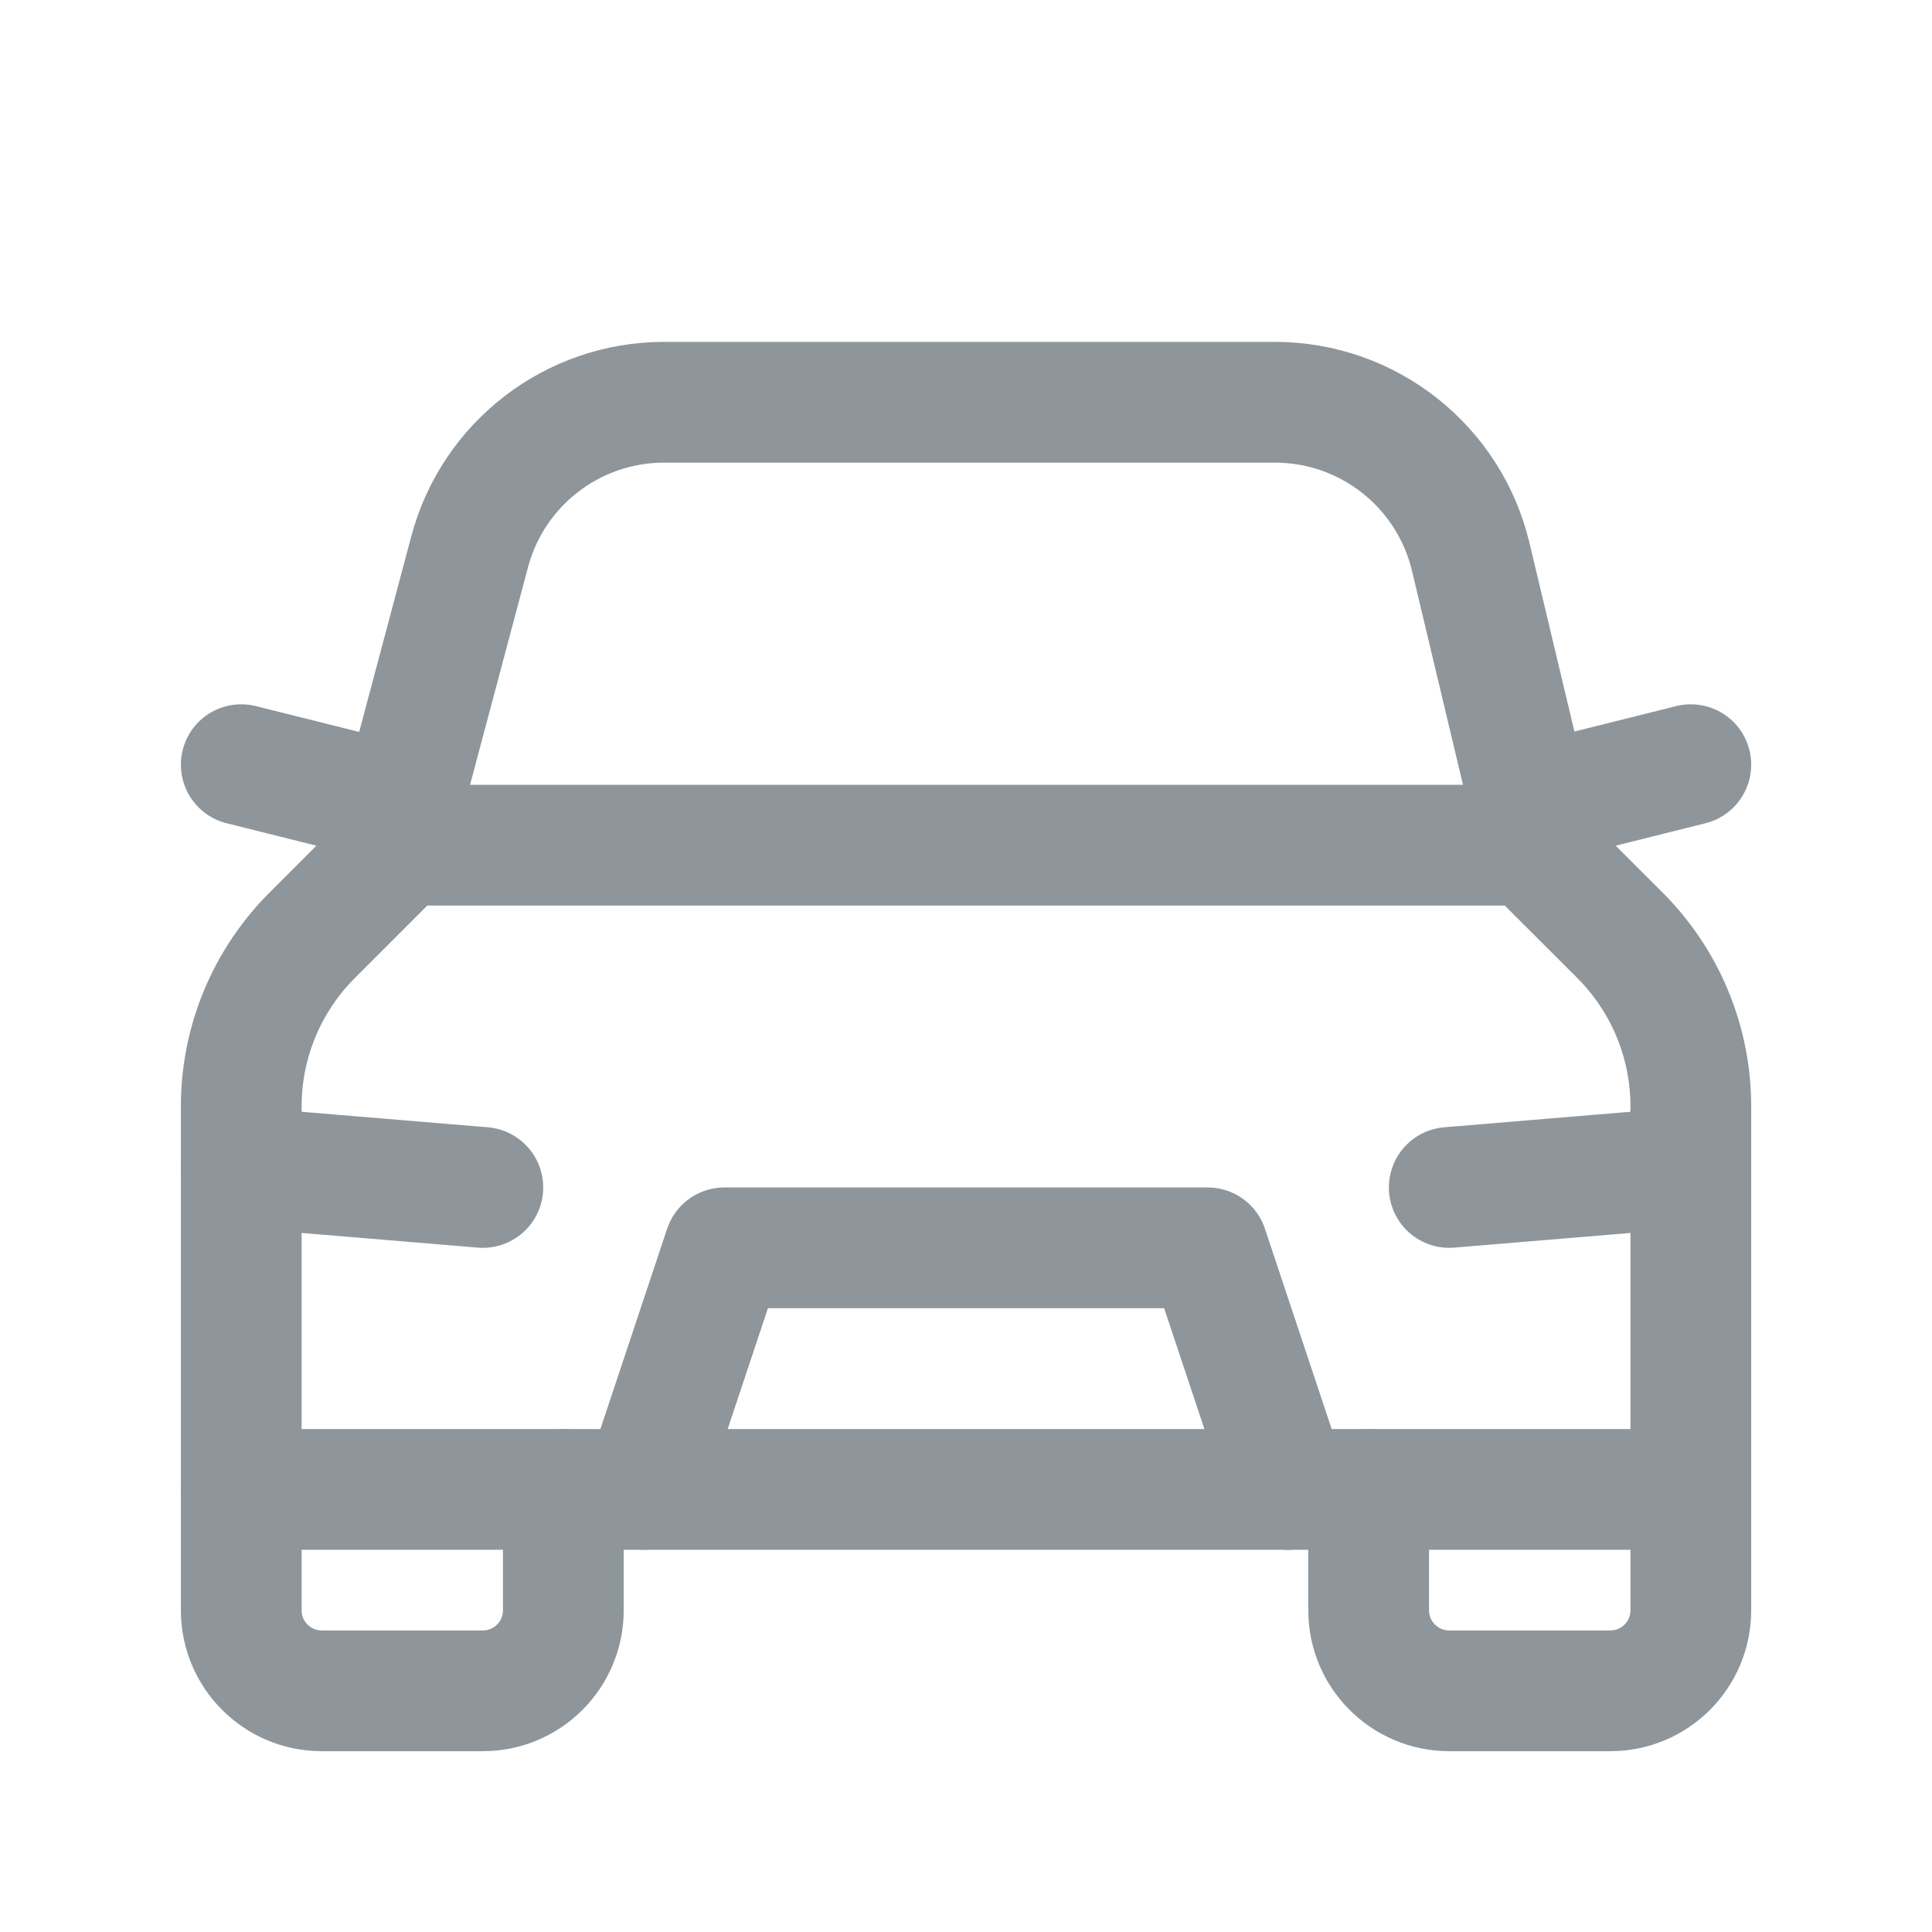 <svg width="24" height="24" viewBox="0 0 24 24" fill="none" xmlns="http://www.w3.org/2000/svg">
<path d="M21.004 18.503V20.004C21.004 20.556 20.556 21.004 20.004 21.004H18.003C17.451 21.004 17.002 20.556 17.002 20.004V18.503" stroke="#8E969B" stroke-width="1.5" stroke-linecap="round" stroke-linejoin="round"/>
<path d="M6.998 18.503V20.004C6.998 20.556 6.55 21.004 5.998 21.004H3.997C3.445 21.004 2.997 20.556 2.997 20.004V18.503" stroke="#8E969B" stroke-width="1.5" stroke-linecap="round" stroke-linejoin="round"/>
<path fill-rule="evenodd" clip-rule="evenodd" d="M2.997 18.502V13.743C2.997 12.947 3.313 12.184 3.876 11.621L4.997 10.499H19.003L20.125 11.62C20.688 12.184 21.004 12.947 21.004 13.743V18.502H2.997Z" stroke="#8E969B" stroke-width="1.5" stroke-linecap="round" stroke-linejoin="round"/>
<path d="M21.004 14.501L18.003 14.751" stroke="#8E969B" stroke-width="1.5" stroke-linecap="round" stroke-linejoin="round"/>
<path d="M5.998 14.751L2.997 14.501" stroke="#8E969B" stroke-width="1.5" stroke-linecap="round" stroke-linejoin="round"/>
<path d="M7.999 18.502L8.999 15.501H15.002L16.002 18.502" stroke="#8E969B" stroke-width="1.5" stroke-linecap="round" stroke-linejoin="round"/>
<path d="M21.004 9.499L19.003 9.999" stroke="#8E969B" stroke-width="1.5" stroke-linecap="round" stroke-linejoin="round"/>
<path d="M4.997 9.999L2.997 9.499" stroke="#8E969B" stroke-width="1.5" stroke-linecap="round" stroke-linejoin="round"/>
<path d="M4.998 10.499V9.993L5.834 6.855C6.125 5.759 7.117 4.997 8.25 4.997H15.837C16.995 4.997 18.001 5.791 18.27 6.918L19.003 9.993V10.499" stroke="#8E969B" stroke-width="1.5" stroke-linecap="round" stroke-linejoin="round"/>
</svg>
